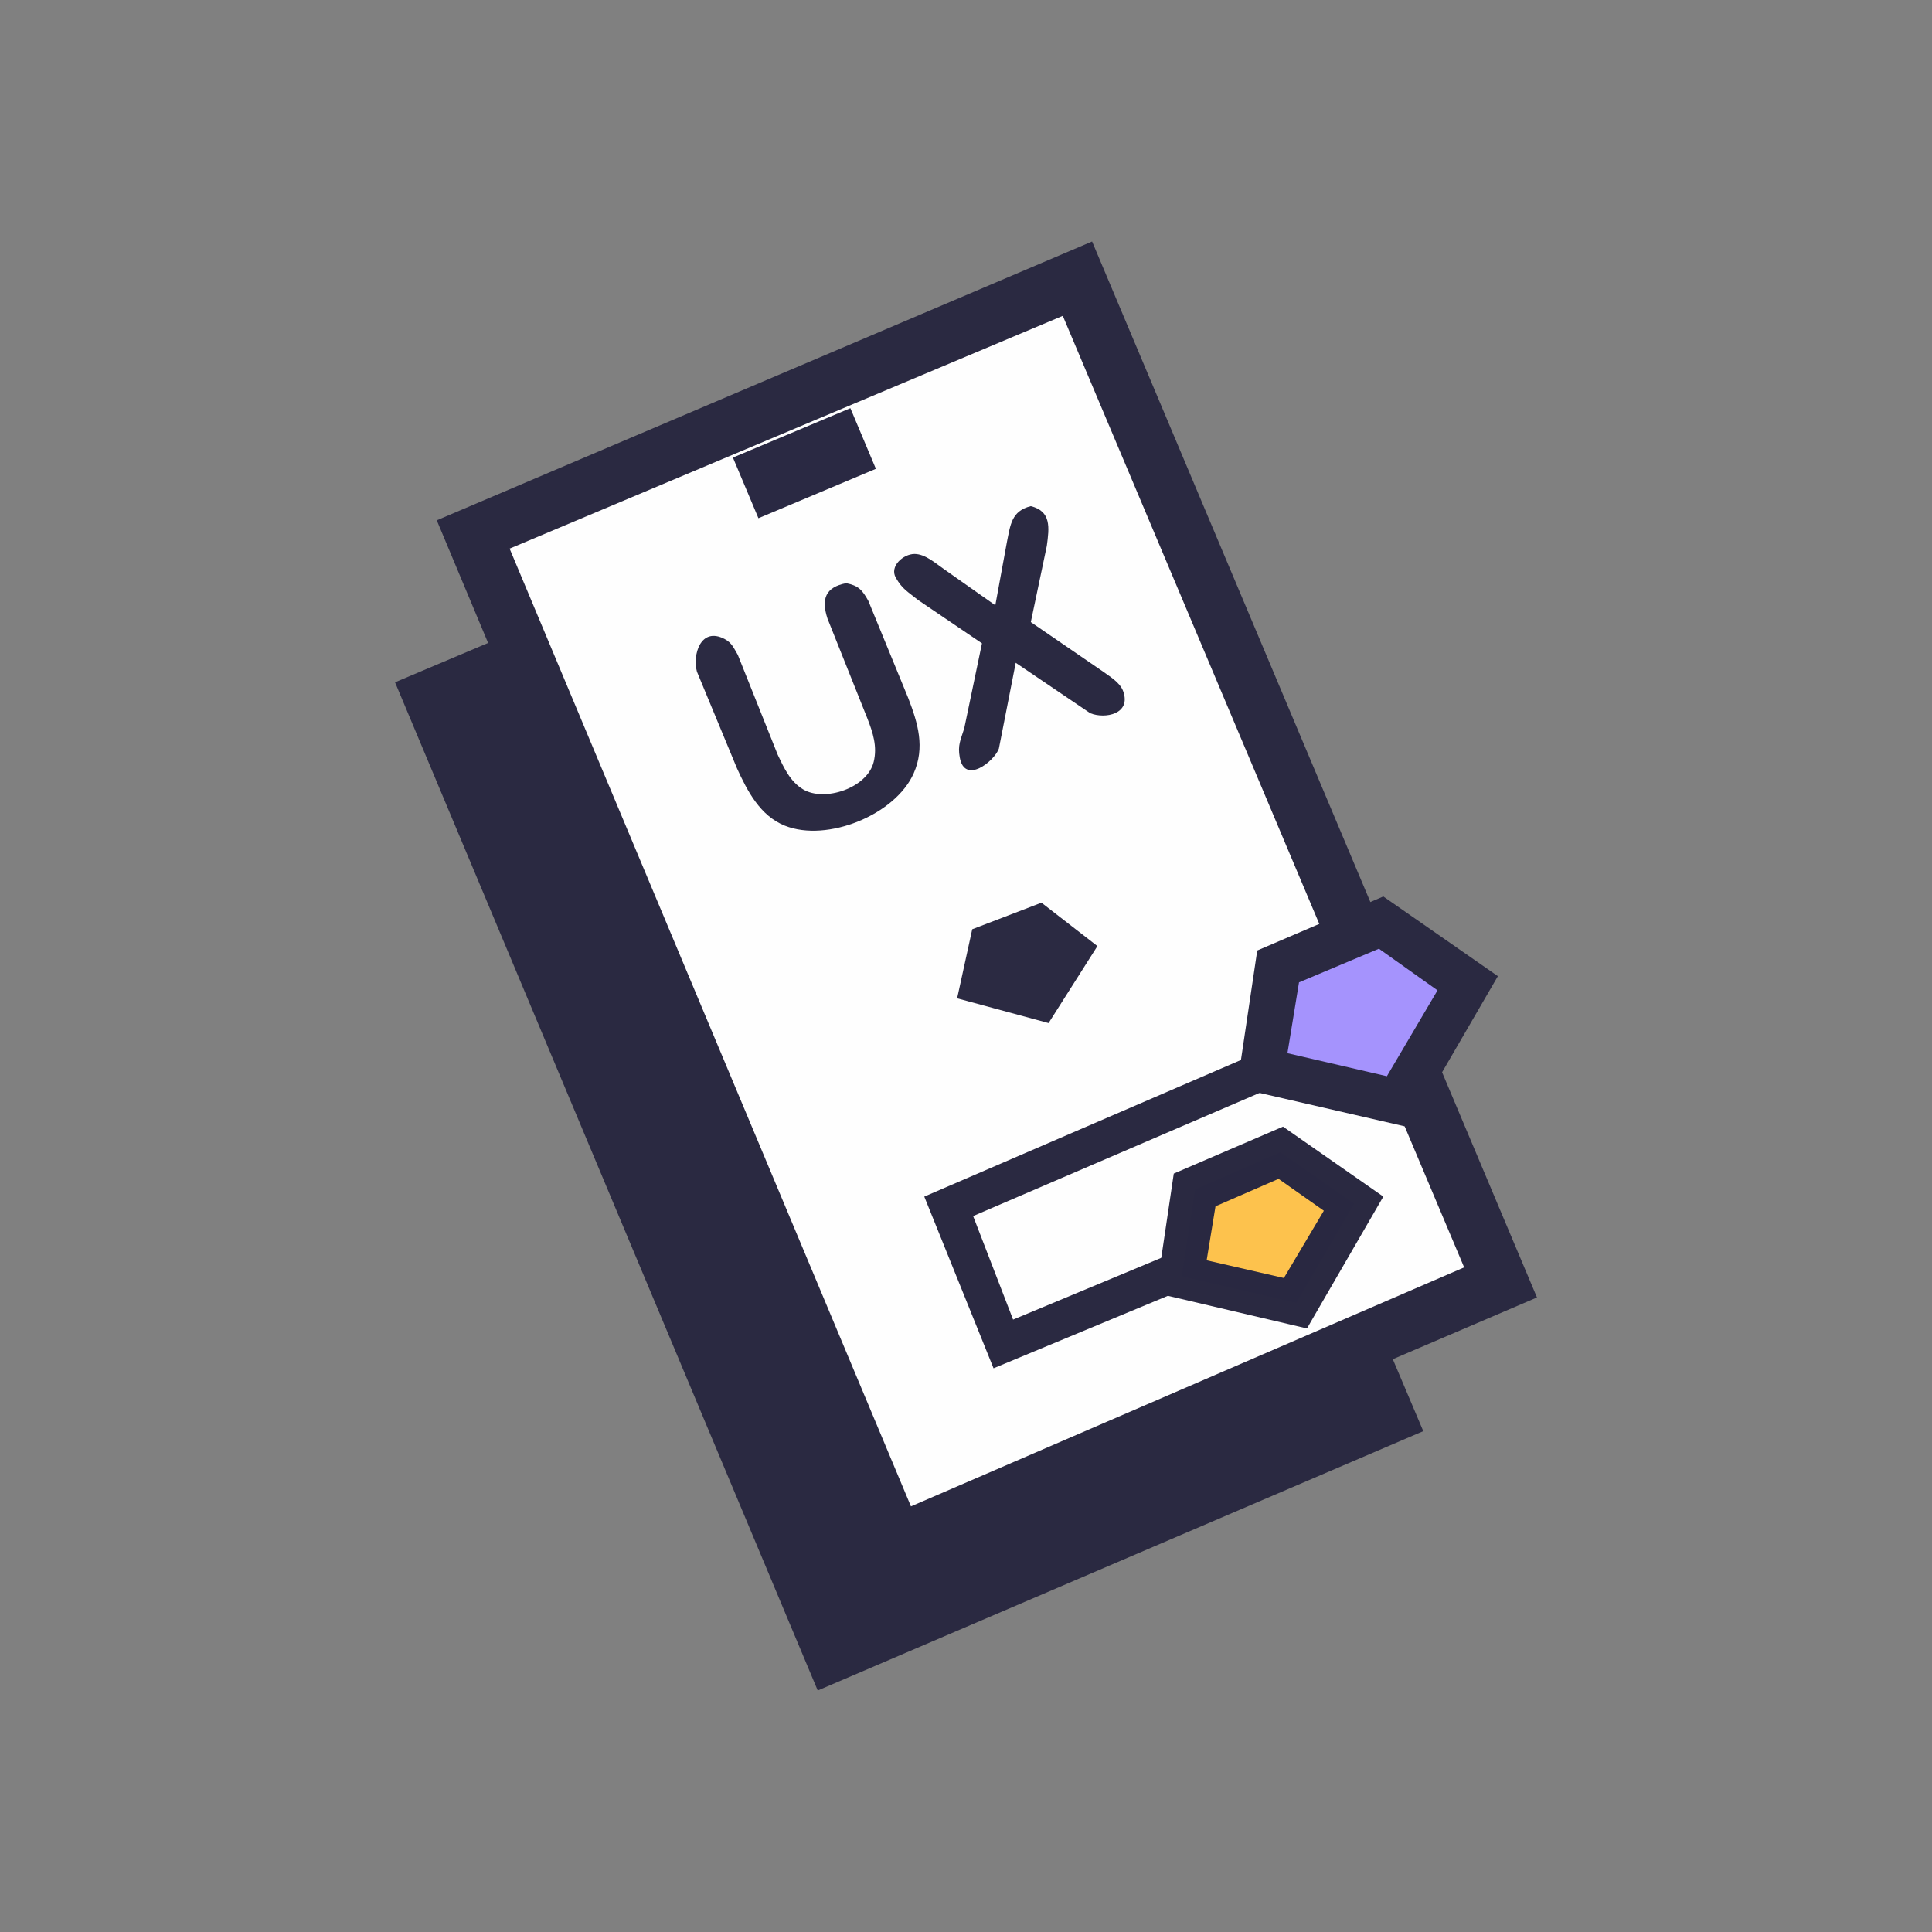 <?xml version="1.0" ?>
<svg xmlns="http://www.w3.org/2000/svg" version="1.1" width="224" height="224">
  <rect width="100%" height="100%" fill="#808080" stroke="none"/>
  <defs/>
  <g>
    <path d="M 115.707 49.551 C 132.144 88.343 148.582 127.137 165.019 165.93 C 141.616 175.954 118.213 185.977 94.809 196.0 C 78.474 157.036 62.138 118.071 45.801 79.108 C 69.103 69.256 92.404 59.403 115.707 49.551" stroke-width="0.0" fill="rgb(42, 41, 65)" opacity="1.0"/>
    <path d="M 126.619 28.0 C 143.812 68.81 161.005 109.621 178.199 150.431 C 152.804 161.31 127.409 172.189 102.014 183.069 C 84.889 142.155 67.764 101.241 50.64 60.326 C 75.966 49.551 101.293 38.776 126.619 28.0" stroke-width="0.0" fill="rgb(42, 41, 65)" opacity="1.0"/>
    <path d="M 124.87 32.306 C 141.239 71.066 157.608 109.826 173.978 148.585 C 150.573 158.609 127.167 168.632 103.763 178.656 C 87.464 139.725 71.165 100.794 54.865 61.864 C 78.2 52.012 101.535 42.158 124.87 32.306" stroke-width="0.0" fill="rgb(42, 41, 65)" opacity="1.0"/>
    <path d="M 109.837 38.468 C 109.941 39.595 110.045 40.723 110.148 41.851 C 110.181 45.414 110.329 49.933 108.227 53.019 C 107.031 54.774 105.064 55.685 103.265 56.695 C 98.731 59.241 93.872 61.198 88.859 62.571 C 86.878 63.113 84.829 63.84 82.747 63.538 C 78.979 62.989 75.76 59.702 73.189 57.144 C 72.434 56.324 71.679 55.503 70.924 54.681 C 83.895 49.277 96.867 43.872 109.837 38.468" stroke-width="0.0" fill="rgb(42, 41, 65)" opacity="1.0"/>
    <path d="M 107.782 41.957 C 96.834 46.472 85.886 50.986 74.937 55.501 C 77.287 57.927 80.542 61.365 84.203 61.352 C 84.664 61.35 88.292 60.371 88.724 60.246 C 93.188 58.962 97.493 57.136 101.54 54.859 C 103.593 53.705 105.828 52.779 106.818 50.467 C 107.929 47.878 107.881 44.719 107.782 41.957 C 107.782 41.957 107.782 41.957 107.782 41.957" stroke-width="0.0" fill="rgb(42, 41, 65)" opacity="1.0"/>
    <path d="M 123.222 36.619 C 101.844 45.615 80.464 54.611 59.086 63.608 C 74.596 100.622 90.106 137.636 105.617 174.65 C 126.997 165.415 148.378 156.178 169.757 146.943 C 154.246 110.168 138.735 73.393 123.222 36.619" stroke-width="0.0" fill="rgb(254, 254, 254)" opacity="1.0"/>
    <path d="M 149.991 120.259 C 150.574 121.593 151.158 122.927 151.74 124.261 C 138.769 129.838 125.798 135.415 112.826 140.993 C 114.37 144.994 115.914 148.997 117.459 152.998 C 125.832 149.509 134.203 146.019 142.575 142.53 C 143.159 143.863 143.744 145.197 144.328 146.53 C 134.617 150.568 124.904 154.605 115.193 158.643 C 112.516 152.007 109.84 145.371 107.163 138.736 C 121.439 132.577 135.716 126.418 149.991 120.259" stroke-width="0.0" fill="rgb(42, 41, 65)" opacity="1.0"/>
    <path d="M 120.749 104.66 C 122.911 106.337 125.074 108.014 127.236 109.691 C 125.349 112.667 123.461 115.641 121.574 118.617 C 118.04 117.66 114.506 116.703 110.972 115.747 C 111.555 113.078 112.138 110.41 112.722 107.741 C 115.397 106.714 118.074 105.687 120.749 104.66" stroke-width="0.0" fill="rgb(43, 42, 66)" opacity="1.0"/>
    <path d="M 98.595 47.326 C 99.58 49.67 100.566 52.014 101.552 54.358 C 97.012 56.265 92.472 58.174 87.933 60.083 C 86.948 57.739 85.962 55.395 84.977 53.052 C 89.516 51.143 94.055 49.234 98.595 47.326" stroke-width="0.0" fill="rgb(42, 41, 67)" opacity="1.0"/>
    <path d="M 98.105 67.613 C 98.105 67.613 98.105 67.613 98.105 67.613 C 99.535 67.895 99.976 68.406 100.677 69.664 C 102.221 73.426 103.765 77.19 105.309 80.952 C 106.424 83.848 107.272 86.659 105.929 89.676 C 103.792 94.474 95.909 97.69 91.001 95.733 C 88.124 94.586 86.643 91.701 85.438 89.059 C 83.894 85.331 82.35 81.604 80.805 77.877 C 80.266 75.95 81.223 72.638 83.997 74.077 C 84.854 74.521 85.084 75.153 85.543 75.926 C 87.087 79.791 88.632 83.657 90.176 87.521 C 90.888 89.011 91.611 90.612 93.097 91.511 C 95.585 93.015 100.547 91.379 101.296 88.341 C 101.736 86.557 101.206 84.945 100.572 83.315 C 99.028 79.448 97.483 75.581 95.939 71.714 C 95.204 69.436 95.695 68.085 98.105 67.613 C 98.105 67.613 98.105 67.613 98.105 67.613" stroke-width="0.0" fill="rgb(43, 42, 66)" opacity="1.0"/>
    <path d="M 119.515 58.683 C 119.515 58.683 119.515 58.683 119.515 58.683 C 121.891 59.277 121.664 61.152 121.368 63.302 C 120.75 66.244 120.133 69.185 119.515 72.127 C 122.261 74.009 125.008 75.889 127.753 77.771 C 128.543 78.36 129.836 79.073 130.22 80.134 C 131.189 82.801 128.118 83.379 126.412 82.695 C 123.53 80.746 120.647 78.796 117.765 76.846 C 117.114 80.165 116.462 83.483 115.81 86.803 C 115.235 88.321 111.842 90.973 111.278 87.827 C 111.017 86.368 111.372 85.827 111.797 84.441 C 112.482 81.157 113.167 77.874 113.852 74.59 C 111.382 72.915 108.911 71.238 106.44 69.563 C 105.192 68.551 104.638 68.323 103.869 66.995 C 103.092 65.658 104.738 64.226 106.029 64.226 C 107.28 64.226 108.469 65.313 109.425 65.971 C 111.417 67.373 113.408 68.775 115.399 70.177 C 115.844 67.748 116.289 65.319 116.735 62.889 C 117.152 60.829 117.268 59.247 119.515 58.683 C 119.515 58.683 119.515 58.683 119.515 58.683" stroke-width="0.0" fill="rgb(42, 41, 65)" opacity="1.0"/>
    <path d="M 160.386 103.94 C 164.813 107.02 169.239 110.099 173.666 113.178 C 170.27 119.028 166.873 124.879 163.477 130.729 C 156.784 129.19 150.092 127.649 143.4 126.11 C 144.189 120.808 144.978 115.505 145.767 110.203 C 150.639 108.115 155.513 106.028 160.386 103.94" stroke-width="0.0" fill="rgb(42, 41, 65)" opacity="1.0"/>
    <path d="M 148.755 130.624 C 152.633 133.327 156.51 136.031 160.386 138.736 C 157.436 143.831 154.485 148.928 151.534 154.024 C 145.701 152.656 139.867 151.287 134.034 149.918 C 134.719 145.3 135.404 140.683 136.09 136.066 C 140.311 134.251 144.533 132.437 148.755 130.624" stroke-width="0.0" fill="rgb(42, 41, 65)" opacity="1.0"/>
    <path d="M 160.081 106.92 C 163.477 109.279 166.873 111.638 170.27 113.997 C 167.593 118.617 164.917 123.236 162.241 127.854 C 156.991 126.656 151.739 125.459 146.489 124.261 C 147.039 120.191 147.588 116.122 148.137 112.052 C 152.118 110.342 156.1 108.631 160.081 106.92" stroke-width="0.0" fill="rgb(42, 41, 65)" opacity="1.0"/>
    <path d="M 148.445 133.604 C 151.293 135.588 154.142 137.57 156.991 139.554 C 154.759 143.386 152.528 147.217 150.298 151.049 C 145.871 150.022 141.445 148.996 137.018 147.969 C 137.533 144.615 138.046 141.263 138.561 137.911 C 141.856 136.475 145.15 135.039 148.445 133.604" stroke-width="0.0" fill="rgb(41, 40, 65)" opacity="1.0"/>
    <path d="M 159.875 109.997 C 156.787 111.297 153.698 112.596 150.61 113.896 C 150.162 116.634 149.716 119.372 149.268 122.109 C 153.112 122.999 156.955 123.889 160.799 124.779 C 162.755 121.46 164.711 118.141 166.668 114.823 C 164.403 113.214 162.139 111.605 159.875 109.997" stroke-width="0.0" fill="rgb(165, 147, 253)" opacity="1.0"/>
    <path d="M 148.238 136.679 C 145.801 137.74 143.365 138.801 140.928 139.861 C 140.586 141.948 140.245 144.035 139.902 146.122 C 142.887 146.806 145.872 147.49 148.856 148.174 C 150.4 145.573 151.944 142.973 153.489 140.374 C 151.738 139.143 149.989 137.911 148.238 136.679" stroke-width="0.0" fill="rgb(253, 194, 77)" opacity="1.0"/>
  </g>
</svg>
